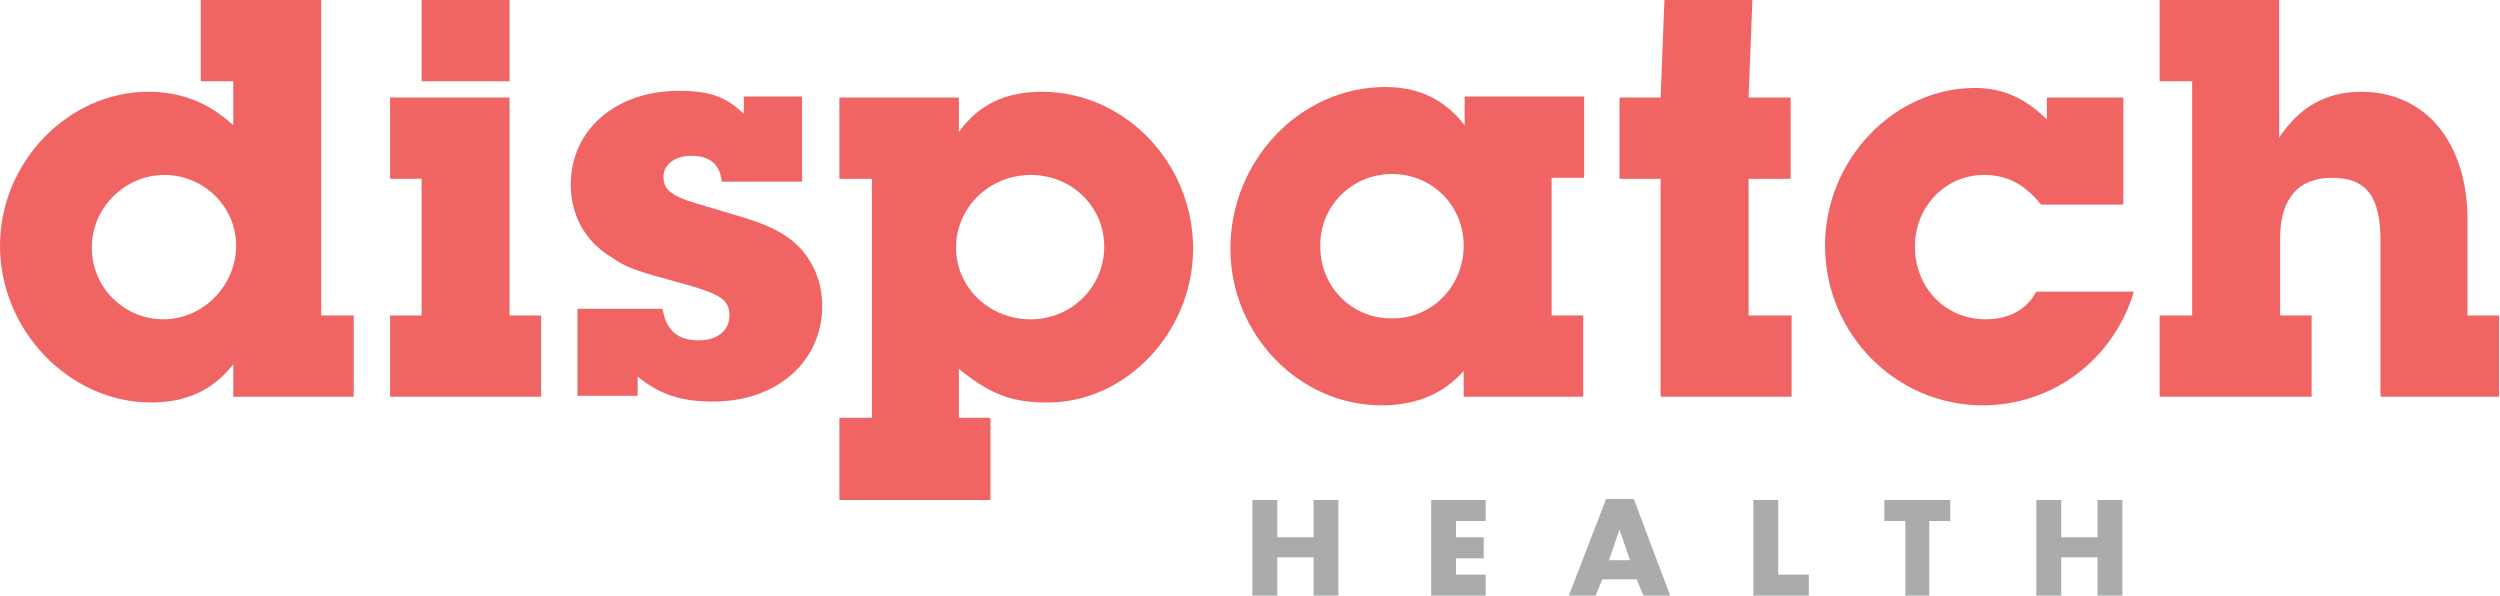 <?xml version="1.0" encoding="utf-8"?>
<!-- Generator: Adobe Illustrator 22.1.0, SVG Export Plug-In . SVG Version: 6.00 Build 0)  -->
<svg version="1.1" id="Layer_1" xmlns="http://www.w3.org/2000/svg" xmlns:xlink="http://www.w3.org/1999/xlink" x="0px" y="0px"
	 viewBox="0 0 261.5 62.3" style="enable-background:new 0 0 261.5 62.3;" xml:space="preserve">
<style type="text/css">
	.st0{fill:#F16464;}
	.st1{fill:#A9ABAC;}
</style>
<g id="XMLID_4_">
	<path id="XMLID_5_" class="st0" d="M33.6,0v33H37v8.5H24.4v-3.4c-2.1,2.7-4.9,4-8.6,4C7.3,42.1,0,34.6,0,25.7
		C0,16.9,7.2,9.6,15.5,9.6c3.4,0,6.3,1.1,8.9,3.5V8.5h-3.4V0H33.6z M24.7,25.7c0-4.1-3.4-7.4-7.5-7.4s-7.6,3.4-7.6,7.6
		c0,4.2,3.4,7.5,7.5,7.5S24.7,29.9,24.7,25.7z"/>
	<path id="XMLID_8_" class="st0" d="M53.3,10.2V33h3.3v8.5H40.8V33h3.3V18.7h-3.3v-8.5H53.3z M53.3,0v8.5h-9.2V0H53.3z"/>
	<path id="XMLID_26_" class="st0" d="M83.9,10.2V19h-8.4c-0.2-1.8-1.2-2.7-3.2-2.7c-1.7,0-2.9,0.9-2.9,2.2c0,1.4,0.9,2.1,4.2,3
		l4,1.2c4.1,1.2,6.2,2.7,7.5,5.3c0.6,1.2,0.9,2.6,0.9,4c0,5.8-4.7,10-11.4,10c-3.4,0-5.5-0.7-7.9-2.6v2h-6.3v-9.1h8.9
		c0.4,2.3,1.6,3.3,3.8,3.3c1.9,0,3.2-1,3.2-2.6c0-1.6-0.9-2.2-4.4-3.2c-5.8-1.6-6.2-1.7-8.1-3c-2.6-1.6-4.1-4.3-4.1-7.5
		c0-5.7,4.7-9.8,11.3-9.8c3.2,0,4.9,0.6,6.8,2.4v-1.8H83.9z"/>
	<path id="XMLID_29_" class="st0" d="M100.3,10.2v3.6c2.1-2.9,4.9-4.2,8.7-4.2c8.6,0,15.8,7.4,15.8,16.4c0,8.7-7,16.1-15.2,16.1
		c-3.8,0-5.9-0.8-9.3-3.5v5.1h3.3v8.6H87.8v-8.6h3.4v-25h-3.4v-8.5H100.3z M115.5,25.8c0-4.2-3.4-7.5-7.7-7.5s-7.8,3.4-7.8,7.6
		c0,4.2,3.5,7.5,7.8,7.5S115.5,30,115.5,25.8z"/>
	<path id="XMLID_32_" class="st0" d="M162.3,18.7V33h3.3v8.5h-12.5v-2.7c-2.1,2.4-5,3.6-8.6,3.6c-8.6,0-15.8-7.4-15.8-16.4
		c0-9.2,7.3-16.9,16.2-16.9c3.5,0,6.2,1.3,8.3,4v-3h12.5v8.5H162.3z M153.1,25.7c0-4.2-3.3-7.5-7.5-7.5c-4.2,0-7.6,3.4-7.5,7.6
		c0,4.2,3.3,7.5,7.4,7.5C149.7,33.4,153.1,30,153.1,25.7z"/>
	<path id="XMLID_35_" class="st0" d="M182.9,18.7V33h4.5v8.5h-13.7V18.7h-4.3v-8.5h4.3L174.1,0h9.2l-0.4,10.2h4.4v8.5H182.9z"/>
	<path id="XMLID_37_" class="st0" d="M222.1,10.2v11.2h-8.6c-1.8-2.2-3.6-3.1-6-3.1c-4,0-7.2,3.3-7.2,7.5c0,4.3,3.2,7.6,7.4,7.6
		c2.4,0,4.3-1,5.3-2.9h10.2c-2.1,7.1-8.5,11.9-15.8,11.9c-9.1,0-16.5-7.5-16.5-16.7c0-9,7.2-16.5,15.7-16.5c2.9,0,5.3,1.1,7.5,3.3
		v-2.3H222.1z"/>
	<path id="XMLID_39_" class="st0" d="M238.4,0v14.4c2.1-3.2,4.9-4.8,8.6-4.8c6.7,0,11.1,5.3,11.1,13.4v10h3.3v8.5H249V25.2
		c0-4.7-1.5-6.6-5.1-6.6c-3.5,0-5.4,2.2-5.4,6.3V33h3.3v8.5h-15.9V33h3.4V8.5h-3.4V0H238.4z"/>
</g>
<g id="XMLID_372_">
	<g>
		<path id="XMLID_127_" class="st1" d="M137.4,56.2v-3.9h2.6v10.1h-2.6v-4.1h-3.8v4.1H131V52.3h2.6v3.9H137.4z"/>
		<path id="XMLID_125_" class="st1" d="M152.3,54.5v1.7h2.9v2.2h-2.9v1.7h3.1v2.2h-5.7V52.3h5.7v2.2H152.3z"/>
		<path id="XMLID_122_" class="st1" d="M167.6,60.6l-0.7,1.7h-2.8l3.9-10.1h2.9l3.8,10.1h-2.8l-0.7-1.7H167.6z M169.4,55.4
			L169.4,55.4l-1.1,3.2h2.2L169.4,55.4z"/>
		<path id="XMLID_120_" class="st1" d="M186.1,60.1h3.1v2.2h-5.8V52.3h2.6V60.1z"/>
		<path id="XMLID_118_" class="st1" d="M201.9,62.3h-2.6v-7.8h-2.2v-2.2h6.9v2.2h-2.2V62.3z"/>
		<path id="XMLID_116_" class="st1" d="M219.4,56.2v-3.9h2.6v10.1h-2.6v-4.1h-3.8v4.1H213V52.3h2.6v3.9H219.4z"/>
	</g>
</g>
</svg>
